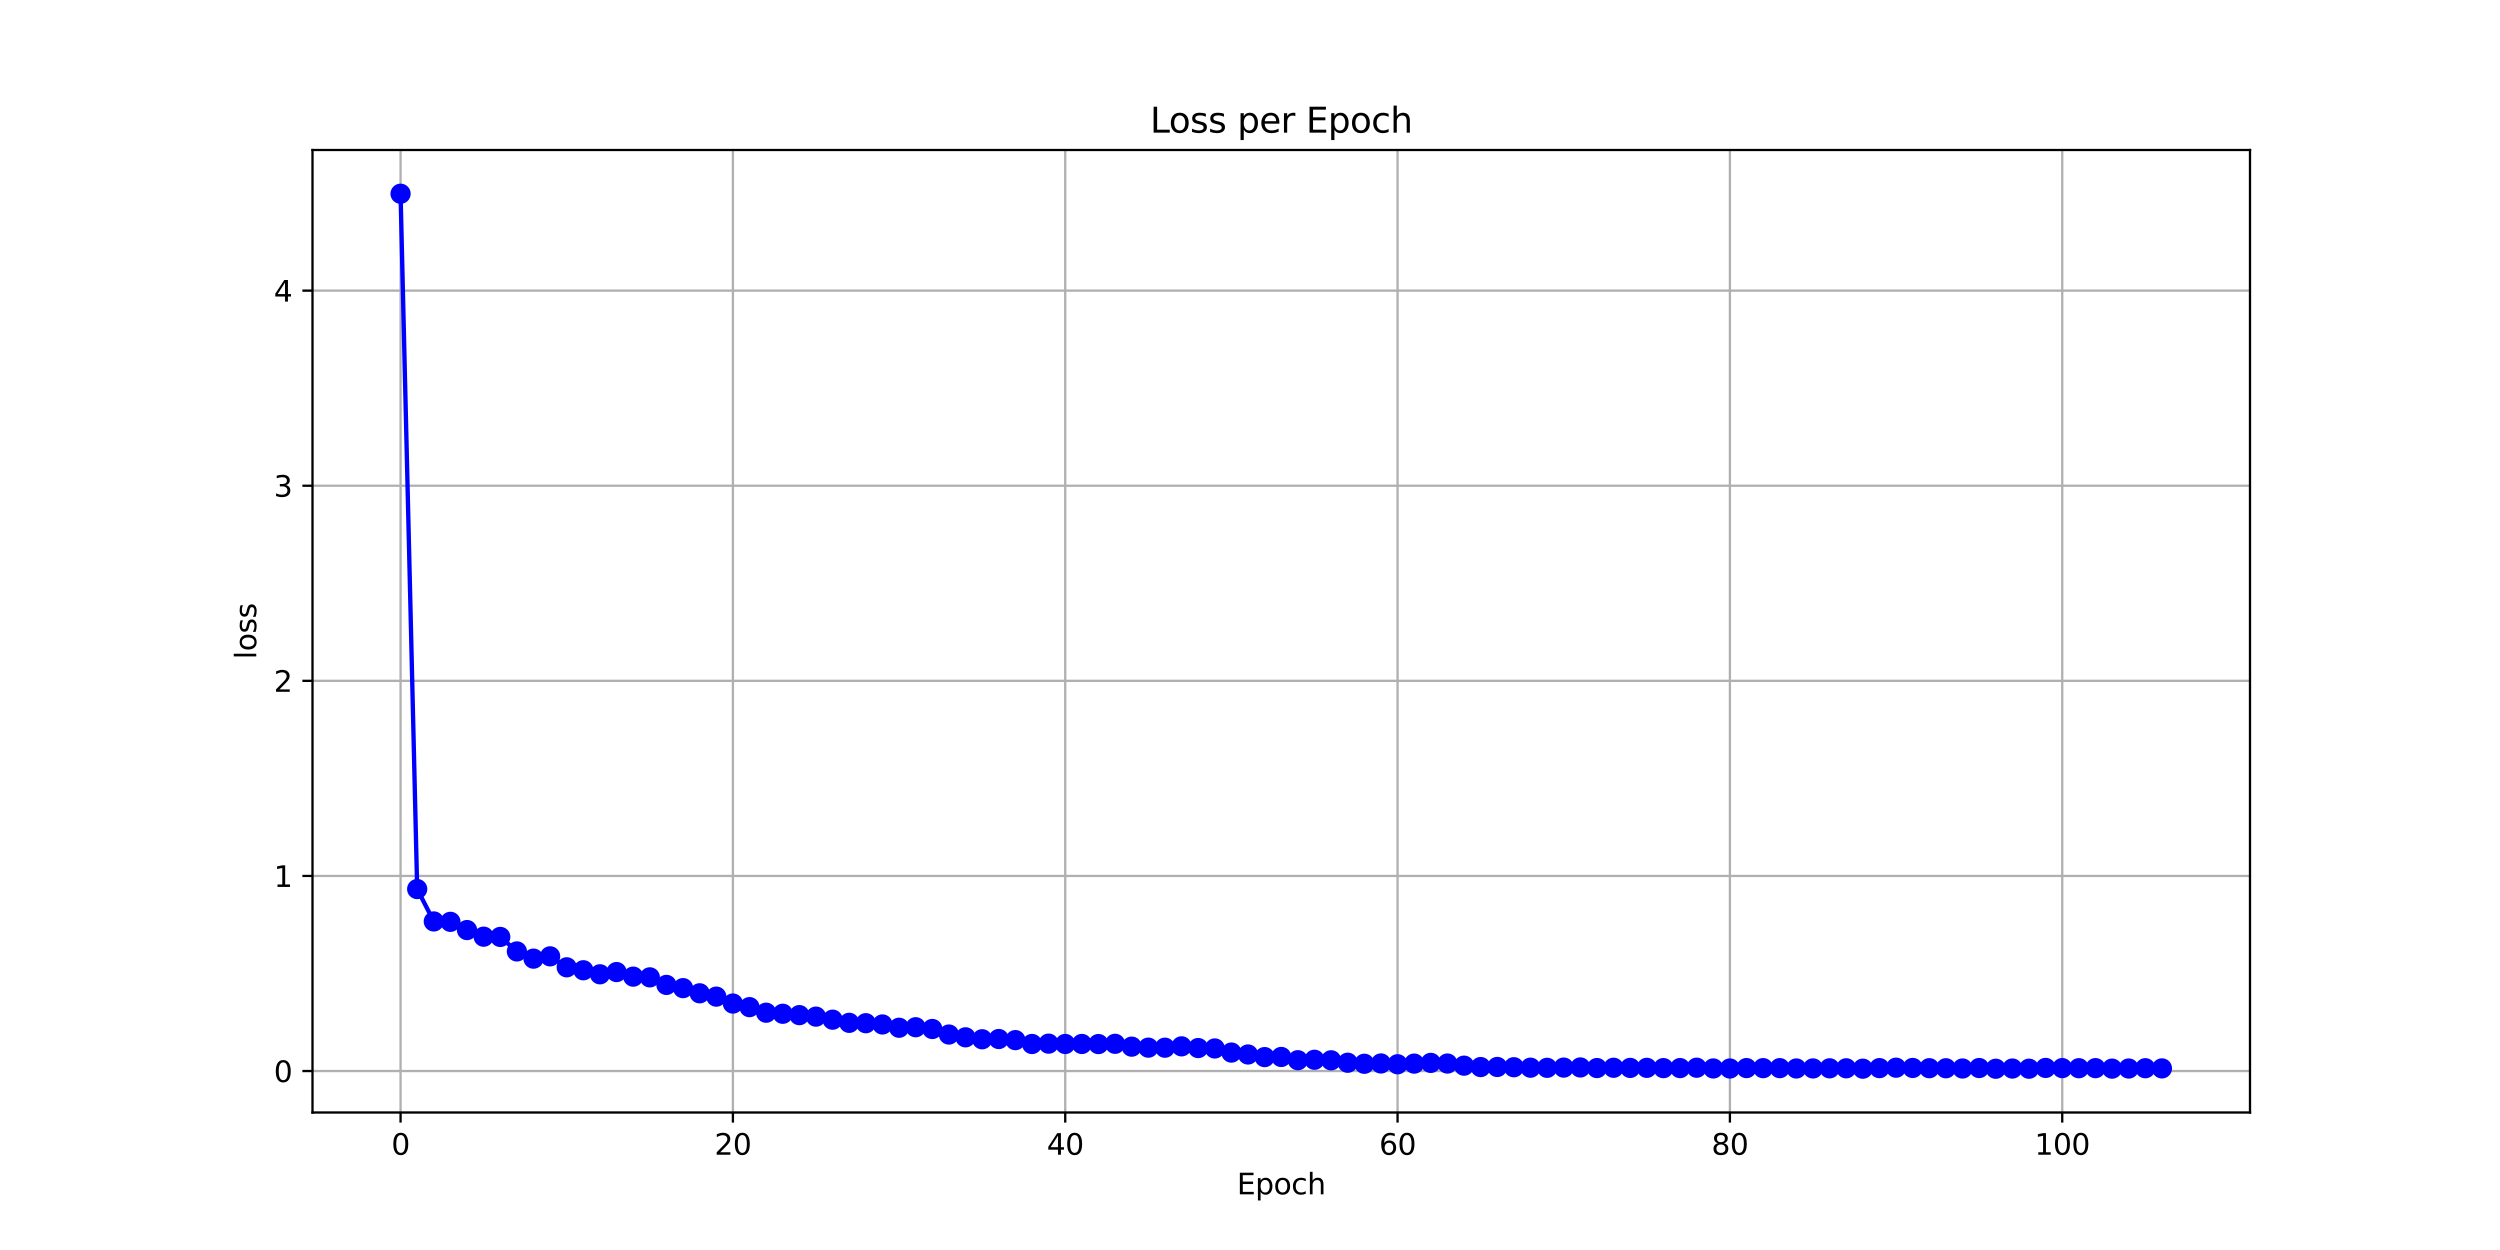 <?xml version="1.0" encoding="utf-8" standalone="no"?>
<!DOCTYPE svg PUBLIC "-//W3C//DTD SVG 1.1//EN"
  "http://www.w3.org/Graphics/SVG/1.1/DTD/svg11.dtd">
<svg xmlns:xlink="http://www.w3.org/1999/xlink" width="864pt" height="432pt" viewBox="0 0 864 432" xmlns="http://www.w3.org/2000/svg" version="1.1">
 <defs>
  <style type="text/css">*{stroke-linejoin: round; stroke-linecap: butt}</style>
 </defs>
 <g id="figure_1">
  <g id="patch_1">
   <path d="M 0 432 
L 864 432 
L 864 0 
L 0 0 
z
" style="fill: #ffffff"/>
  </g>
  <g id="axes_1">
   <g id="patch_2">
    <path d="M 108 384.48 
L 777.6 384.48 
L 777.6 51.84 
L 108 51.84 
z
" style="fill: #ffffff"/>
   </g>
   <g id="matplotlib.axis_1">
    <g id="xtick_1">
     <g id="line2d_1">
      <path d="M 138.436 384.48 
L 138.436 51.84 
" clip-path="url(#p90e151c80f)" style="fill: none; stroke: #b0b0b0; stroke-width: 0.8; stroke-linecap: square"/>
     </g>
     <g id="line2d_2">
      <defs>
       <path id="m79f5af2048" d="M 0 0 
L 0 3.5 
" style="stroke: #000000; stroke-width: 0.8"/>
      </defs>
      <g>
       <use xlink:href="#m79f5af2048" x="138.436" y="384.48" style="stroke: #000000; stroke-width: 0.8"/>
      </g>
     </g>
     <g id="text_1">
      <!-- 0 -->
      <g transform="translate(135.255 399.078) scale(0.1 -0.1)">
       <defs>
        <path id="DejaVuSans-30" d="M 2034 4250 
Q 1547 4250 1301 3770 
Q 1056 3291 1056 2328 
Q 1056 1369 1301 889 
Q 1547 409 2034 409 
Q 2525 409 2770 889 
Q 3016 1369 3016 2328 
Q 3016 3291 2770 3770 
Q 2525 4250 2034 4250 
z
M 2034 4750 
Q 2819 4750 3233 4129 
Q 3647 3509 3647 2328 
Q 3647 1150 3233 529 
Q 2819 -91 2034 -91 
Q 1250 -91 836 529 
Q 422 1150 422 2328 
Q 422 3509 836 4129 
Q 1250 4750 2034 4750 
z
" transform="scale(0.016)"/>
       </defs>
       <use xlink:href="#DejaVuSans-30"/>
      </g>
     </g>
    </g>
    <g id="xtick_2">
     <g id="line2d_3">
      <path d="M 253.291 384.48 
L 253.291 51.84 
" clip-path="url(#p90e151c80f)" style="fill: none; stroke: #b0b0b0; stroke-width: 0.8; stroke-linecap: square"/>
     </g>
     <g id="line2d_4">
      <g>
       <use xlink:href="#m79f5af2048" x="253.291" y="384.48" style="stroke: #000000; stroke-width: 0.8"/>
      </g>
     </g>
     <g id="text_2">
      <!-- 20 -->
      <g transform="translate(246.928 399.078) scale(0.1 -0.1)">
       <defs>
        <path id="DejaVuSans-32" d="M 1228 531 
L 3431 531 
L 3431 0 
L 469 0 
L 469 531 
Q 828 903 1448 1529 
Q 2069 2156 2228 2338 
Q 2531 2678 2651 2914 
Q 2772 3150 2772 3378 
Q 2772 3750 2511 3984 
Q 2250 4219 1831 4219 
Q 1534 4219 1204 4116 
Q 875 4013 500 3803 
L 500 4441 
Q 881 4594 1212 4672 
Q 1544 4750 1819 4750 
Q 2544 4750 2975 4387 
Q 3406 4025 3406 3419 
Q 3406 3131 3298 2873 
Q 3191 2616 2906 2266 
Q 2828 2175 2409 1742 
Q 1991 1309 1228 531 
z
" transform="scale(0.016)"/>
       </defs>
       <use xlink:href="#DejaVuSans-32"/>
       <use xlink:href="#DejaVuSans-30" x="63.623"/>
      </g>
     </g>
    </g>
    <g id="xtick_3">
     <g id="line2d_5">
      <path d="M 368.145 384.48 
L 368.145 51.84 
" clip-path="url(#p90e151c80f)" style="fill: none; stroke: #b0b0b0; stroke-width: 0.8; stroke-linecap: square"/>
     </g>
     <g id="line2d_6">
      <g>
       <use xlink:href="#m79f5af2048" x="368.145" y="384.48" style="stroke: #000000; stroke-width: 0.8"/>
      </g>
     </g>
     <g id="text_3">
      <!-- 40 -->
      <g transform="translate(361.782 399.078) scale(0.1 -0.1)">
       <defs>
        <path id="DejaVuSans-34" d="M 2419 4116 
L 825 1625 
L 2419 1625 
L 2419 4116 
z
M 2253 4666 
L 3047 4666 
L 3047 1625 
L 3713 1625 
L 3713 1100 
L 3047 1100 
L 3047 0 
L 2419 0 
L 2419 1100 
L 313 1100 
L 313 1709 
L 2253 4666 
z
" transform="scale(0.016)"/>
       </defs>
       <use xlink:href="#DejaVuSans-34"/>
       <use xlink:href="#DejaVuSans-30" x="63.623"/>
      </g>
     </g>
    </g>
    <g id="xtick_4">
     <g id="line2d_7">
      <path d="M 482.999 384.48 
L 482.999 51.84 
" clip-path="url(#p90e151c80f)" style="fill: none; stroke: #b0b0b0; stroke-width: 0.8; stroke-linecap: square"/>
     </g>
     <g id="line2d_8">
      <g>
       <use xlink:href="#m79f5af2048" x="482.999" y="384.48" style="stroke: #000000; stroke-width: 0.8"/>
      </g>
     </g>
     <g id="text_4">
      <!-- 60 -->
      <g transform="translate(476.636 399.078) scale(0.1 -0.1)">
       <defs>
        <path id="DejaVuSans-36" d="M 2113 2584 
Q 1688 2584 1439 2293 
Q 1191 2003 1191 1497 
Q 1191 994 1439 701 
Q 1688 409 2113 409 
Q 2538 409 2786 701 
Q 3034 994 3034 1497 
Q 3034 2003 2786 2293 
Q 2538 2584 2113 2584 
z
M 3366 4563 
L 3366 3988 
Q 3128 4100 2886 4159 
Q 2644 4219 2406 4219 
Q 1781 4219 1451 3797 
Q 1122 3375 1075 2522 
Q 1259 2794 1537 2939 
Q 1816 3084 2150 3084 
Q 2853 3084 3261 2657 
Q 3669 2231 3669 1497 
Q 3669 778 3244 343 
Q 2819 -91 2113 -91 
Q 1303 -91 875 529 
Q 447 1150 447 2328 
Q 447 3434 972 4092 
Q 1497 4750 2381 4750 
Q 2619 4750 2861 4703 
Q 3103 4656 3366 4563 
z
" transform="scale(0.016)"/>
       </defs>
       <use xlink:href="#DejaVuSans-36"/>
       <use xlink:href="#DejaVuSans-30" x="63.623"/>
      </g>
     </g>
    </g>
    <g id="xtick_5">
     <g id="line2d_9">
      <path d="M 597.853 384.48 
L 597.853 51.84 
" clip-path="url(#p90e151c80f)" style="fill: none; stroke: #b0b0b0; stroke-width: 0.8; stroke-linecap: square"/>
     </g>
     <g id="line2d_10">
      <g>
       <use xlink:href="#m79f5af2048" x="597.853" y="384.48" style="stroke: #000000; stroke-width: 0.8"/>
      </g>
     </g>
     <g id="text_5">
      <!-- 80 -->
      <g transform="translate(591.491 399.078) scale(0.1 -0.1)">
       <defs>
        <path id="DejaVuSans-38" d="M 2034 2216 
Q 1584 2216 1326 1975 
Q 1069 1734 1069 1313 
Q 1069 891 1326 650 
Q 1584 409 2034 409 
Q 2484 409 2743 651 
Q 3003 894 3003 1313 
Q 3003 1734 2745 1975 
Q 2488 2216 2034 2216 
z
M 1403 2484 
Q 997 2584 770 2862 
Q 544 3141 544 3541 
Q 544 4100 942 4425 
Q 1341 4750 2034 4750 
Q 2731 4750 3128 4425 
Q 3525 4100 3525 3541 
Q 3525 3141 3298 2862 
Q 3072 2584 2669 2484 
Q 3125 2378 3379 2068 
Q 3634 1759 3634 1313 
Q 3634 634 3220 271 
Q 2806 -91 2034 -91 
Q 1263 -91 848 271 
Q 434 634 434 1313 
Q 434 1759 690 2068 
Q 947 2378 1403 2484 
z
M 1172 3481 
Q 1172 3119 1398 2916 
Q 1625 2713 2034 2713 
Q 2441 2713 2670 2916 
Q 2900 3119 2900 3481 
Q 2900 3844 2670 4047 
Q 2441 4250 2034 4250 
Q 1625 4250 1398 4047 
Q 1172 3844 1172 3481 
z
" transform="scale(0.016)"/>
       </defs>
       <use xlink:href="#DejaVuSans-38"/>
       <use xlink:href="#DejaVuSans-30" x="63.623"/>
      </g>
     </g>
    </g>
    <g id="xtick_6">
     <g id="line2d_11">
      <path d="M 712.707 384.48 
L 712.707 51.84 
" clip-path="url(#p90e151c80f)" style="fill: none; stroke: #b0b0b0; stroke-width: 0.8; stroke-linecap: square"/>
     </g>
     <g id="line2d_12">
      <g>
       <use xlink:href="#m79f5af2048" x="712.707" y="384.48" style="stroke: #000000; stroke-width: 0.8"/>
      </g>
     </g>
     <g id="text_6">
      <!-- 100 -->
      <g transform="translate(703.164 399.078) scale(0.1 -0.1)">
       <defs>
        <path id="DejaVuSans-31" d="M 794 531 
L 1825 531 
L 1825 4091 
L 703 3866 
L 703 4441 
L 1819 4666 
L 2450 4666 
L 2450 531 
L 3481 531 
L 3481 0 
L 794 0 
L 794 531 
z
" transform="scale(0.016)"/>
       </defs>
       <use xlink:href="#DejaVuSans-31"/>
       <use xlink:href="#DejaVuSans-30" x="63.623"/>
       <use xlink:href="#DejaVuSans-30" x="127.246"/>
      </g>
     </g>
    </g>
    <g id="text_7">
     <!-- Epoch -->
     <g transform="translate(427.489 412.757) scale(0.1 -0.1)">
      <defs>
       <path id="DejaVuSans-45" d="M 628 4666 
L 3578 4666 
L 3578 4134 
L 1259 4134 
L 1259 2753 
L 3481 2753 
L 3481 2222 
L 1259 2222 
L 1259 531 
L 3634 531 
L 3634 0 
L 628 0 
L 628 4666 
z
" transform="scale(0.016)"/>
       <path id="DejaVuSans-70" d="M 1159 525 
L 1159 -1331 
L 581 -1331 
L 581 3500 
L 1159 3500 
L 1159 2969 
Q 1341 3281 1617 3432 
Q 1894 3584 2278 3584 
Q 2916 3584 3314 3078 
Q 3713 2572 3713 1747 
Q 3713 922 3314 415 
Q 2916 -91 2278 -91 
Q 1894 -91 1617 61 
Q 1341 213 1159 525 
z
M 3116 1747 
Q 3116 2381 2855 2742 
Q 2594 3103 2138 3103 
Q 1681 3103 1420 2742 
Q 1159 2381 1159 1747 
Q 1159 1113 1420 752 
Q 1681 391 2138 391 
Q 2594 391 2855 752 
Q 3116 1113 3116 1747 
z
" transform="scale(0.016)"/>
       <path id="DejaVuSans-6f" d="M 1959 3097 
Q 1497 3097 1228 2736 
Q 959 2375 959 1747 
Q 959 1119 1226 758 
Q 1494 397 1959 397 
Q 2419 397 2687 759 
Q 2956 1122 2956 1747 
Q 2956 2369 2687 2733 
Q 2419 3097 1959 3097 
z
M 1959 3584 
Q 2709 3584 3137 3096 
Q 3566 2609 3566 1747 
Q 3566 888 3137 398 
Q 2709 -91 1959 -91 
Q 1206 -91 779 398 
Q 353 888 353 1747 
Q 353 2609 779 3096 
Q 1206 3584 1959 3584 
z
" transform="scale(0.016)"/>
       <path id="DejaVuSans-63" d="M 3122 3366 
L 3122 2828 
Q 2878 2963 2633 3030 
Q 2388 3097 2138 3097 
Q 1578 3097 1268 2742 
Q 959 2388 959 1747 
Q 959 1106 1268 751 
Q 1578 397 2138 397 
Q 2388 397 2633 464 
Q 2878 531 3122 666 
L 3122 134 
Q 2881 22 2623 -34 
Q 2366 -91 2075 -91 
Q 1284 -91 818 406 
Q 353 903 353 1747 
Q 353 2603 823 3093 
Q 1294 3584 2113 3584 
Q 2378 3584 2631 3529 
Q 2884 3475 3122 3366 
z
" transform="scale(0.016)"/>
       <path id="DejaVuSans-68" d="M 3513 2113 
L 3513 0 
L 2938 0 
L 2938 2094 
Q 2938 2591 2744 2837 
Q 2550 3084 2163 3084 
Q 1697 3084 1428 2787 
Q 1159 2491 1159 1978 
L 1159 0 
L 581 0 
L 581 4863 
L 1159 4863 
L 1159 2956 
Q 1366 3272 1645 3428 
Q 1925 3584 2291 3584 
Q 2894 3584 3203 3211 
Q 3513 2838 3513 2113 
z
" transform="scale(0.016)"/>
      </defs>
      <use xlink:href="#DejaVuSans-45"/>
      <use xlink:href="#DejaVuSans-70" x="63.184"/>
      <use xlink:href="#DejaVuSans-6f" x="126.66"/>
      <use xlink:href="#DejaVuSans-63" x="187.842"/>
      <use xlink:href="#DejaVuSans-68" x="242.822"/>
     </g>
    </g>
   </g>
   <g id="matplotlib.axis_2">
    <g id="ytick_1">
     <g id="line2d_13">
      <path d="M 108 370.156 
L 777.6 370.156 
" clip-path="url(#p90e151c80f)" style="fill: none; stroke: #b0b0b0; stroke-width: 0.8; stroke-linecap: square"/>
     </g>
     <g id="line2d_14">
      <defs>
       <path id="m561174d004" d="M 0 0 
L -3.5 0 
" style="stroke: #000000; stroke-width: 0.8"/>
      </defs>
      <g>
       <use xlink:href="#m561174d004" x="108" y="370.156" style="stroke: #000000; stroke-width: 0.8"/>
      </g>
     </g>
     <g id="text_8">
      <!-- 0 -->
      <g transform="translate(94.638 373.955) scale(0.1 -0.1)">
       <use xlink:href="#DejaVuSans-30"/>
      </g>
     </g>
    </g>
    <g id="ytick_2">
     <g id="line2d_15">
      <path d="M 108 302.726 
L 777.6 302.726 
" clip-path="url(#p90e151c80f)" style="fill: none; stroke: #b0b0b0; stroke-width: 0.8; stroke-linecap: square"/>
     </g>
     <g id="line2d_16">
      <g>
       <use xlink:href="#m561174d004" x="108" y="302.726" style="stroke: #000000; stroke-width: 0.8"/>
      </g>
     </g>
     <g id="text_9">
      <!-- 1 -->
      <g transform="translate(94.638 306.526) scale(0.1 -0.1)">
       <use xlink:href="#DejaVuSans-31"/>
      </g>
     </g>
    </g>
    <g id="ytick_3">
     <g id="line2d_17">
      <path d="M 108 235.297 
L 777.6 235.297 
" clip-path="url(#p90e151c80f)" style="fill: none; stroke: #b0b0b0; stroke-width: 0.8; stroke-linecap: square"/>
     </g>
     <g id="line2d_18">
      <g>
       <use xlink:href="#m561174d004" x="108" y="235.297" style="stroke: #000000; stroke-width: 0.8"/>
      </g>
     </g>
     <g id="text_10">
      <!-- 2 -->
      <g transform="translate(94.638 239.096) scale(0.1 -0.1)">
       <use xlink:href="#DejaVuSans-32"/>
      </g>
     </g>
    </g>
    <g id="ytick_4">
     <g id="line2d_19">
      <path d="M 108 167.868 
L 777.6 167.868 
" clip-path="url(#p90e151c80f)" style="fill: none; stroke: #b0b0b0; stroke-width: 0.8; stroke-linecap: square"/>
     </g>
     <g id="line2d_20">
      <g>
       <use xlink:href="#m561174d004" x="108" y="167.868" style="stroke: #000000; stroke-width: 0.8"/>
      </g>
     </g>
     <g id="text_11">
      <!-- 3 -->
      <g transform="translate(94.638 171.667) scale(0.1 -0.1)">
       <defs>
        <path id="DejaVuSans-33" d="M 2597 2516 
Q 3050 2419 3304 2112 
Q 3559 1806 3559 1356 
Q 3559 666 3084 287 
Q 2609 -91 1734 -91 
Q 1441 -91 1130 -33 
Q 819 25 488 141 
L 488 750 
Q 750 597 1062 519 
Q 1375 441 1716 441 
Q 2309 441 2620 675 
Q 2931 909 2931 1356 
Q 2931 1769 2642 2001 
Q 2353 2234 1838 2234 
L 1294 2234 
L 1294 2753 
L 1863 2753 
Q 2328 2753 2575 2939 
Q 2822 3125 2822 3475 
Q 2822 3834 2567 4026 
Q 2313 4219 1838 4219 
Q 1578 4219 1281 4162 
Q 984 4106 628 3988 
L 628 4550 
Q 988 4650 1302 4700 
Q 1616 4750 1894 4750 
Q 2613 4750 3031 4423 
Q 3450 4097 3450 3541 
Q 3450 3153 3228 2886 
Q 3006 2619 2597 2516 
z
" transform="scale(0.016)"/>
       </defs>
       <use xlink:href="#DejaVuSans-33"/>
      </g>
     </g>
    </g>
    <g id="ytick_5">
     <g id="line2d_21">
      <path d="M 108 100.439 
L 777.6 100.439 
" clip-path="url(#p90e151c80f)" style="fill: none; stroke: #b0b0b0; stroke-width: 0.8; stroke-linecap: square"/>
     </g>
     <g id="line2d_22">
      <g>
       <use xlink:href="#m561174d004" x="108" y="100.439" style="stroke: #000000; stroke-width: 0.8"/>
      </g>
     </g>
     <g id="text_12">
      <!-- 4 -->
      <g transform="translate(94.638 104.238) scale(0.1 -0.1)">
       <use xlink:href="#DejaVuSans-34"/>
      </g>
     </g>
    </g>
    <g id="text_13">
     <!-- loss -->
     <g transform="translate(88.558 227.818) rotate(-90) scale(0.1 -0.1)">
      <defs>
       <path id="DejaVuSans-6c" d="M 603 4863 
L 1178 4863 
L 1178 0 
L 603 0 
L 603 4863 
z
" transform="scale(0.016)"/>
       <path id="DejaVuSans-73" d="M 2834 3397 
L 2834 2853 
Q 2591 2978 2328 3040 
Q 2066 3103 1784 3103 
Q 1356 3103 1142 2972 
Q 928 2841 928 2578 
Q 928 2378 1081 2264 
Q 1234 2150 1697 2047 
L 1894 2003 
Q 2506 1872 2764 1633 
Q 3022 1394 3022 966 
Q 3022 478 2636 193 
Q 2250 -91 1575 -91 
Q 1294 -91 989 -36 
Q 684 19 347 128 
L 347 722 
Q 666 556 975 473 
Q 1284 391 1588 391 
Q 1994 391 2212 530 
Q 2431 669 2431 922 
Q 2431 1156 2273 1281 
Q 2116 1406 1581 1522 
L 1381 1569 
Q 847 1681 609 1914 
Q 372 2147 372 2553 
Q 372 3047 722 3315 
Q 1072 3584 1716 3584 
Q 2034 3584 2315 3537 
Q 2597 3491 2834 3397 
z
" transform="scale(0.016)"/>
      </defs>
      <use xlink:href="#DejaVuSans-6c"/>
      <use xlink:href="#DejaVuSans-6f" x="27.783"/>
      <use xlink:href="#DejaVuSans-73" x="88.965"/>
      <use xlink:href="#DejaVuSans-73" x="141.064"/>
     </g>
    </g>
   </g>
   <g id="line2d_23">
    <path d="M 138.436 66.96 
L 144.179 307.258 
L 149.922 318.451 
L 155.664 318.586 
L 161.407 321.431 
L 167.15 323.717 
L 172.893 323.805 
L 178.635 328.815 
L 184.378 331.31 
L 190.121 330.514 
L 195.863 334.304 
L 201.606 335.322 
L 207.349 336.717 
L 213.092 335.942 
L 218.834 337.527 
L 224.577 337.776 
L 230.32 340.386 
L 236.062 341.498 
L 241.805 343.285 
L 247.548 344.438 
L 253.291 346.825 
L 259.033 348.066 
L 264.776 349.994 
L 270.519 350.358 
L 276.261 350.83 
L 282.004 351.35 
L 287.747 352.402 
L 293.49 353.494 
L 299.232 353.622 
L 304.975 354.054 
L 310.718 355.193 
L 316.46 355.011 
L 322.203 355.618 
L 327.946 357.533 
L 333.689 358.497 
L 339.431 359.171 
L 345.174 359.084 
L 350.917 359.468 
L 356.659 360.803 
L 362.402 360.682 
L 368.145 360.803 
L 373.887 360.796 
L 379.63 360.83 
L 385.373 360.743 
L 391.116 361.727 
L 396.858 362.071 
L 402.601 362.084 
L 408.344 361.619 
L 414.086 362.206 
L 419.829 362.347 
L 425.572 363.77 
L 431.315 364.431 
L 437.057 365.334 
L 442.8 365.287 
L 448.543 366.407 
L 454.285 366.258 
L 460.028 366.44 
L 465.771 367.283 
L 471.514 367.641 
L 477.256 367.533 
L 482.999 367.809 
L 488.742 367.587 
L 494.484 367.337 
L 500.227 367.56 
L 505.97 368.295 
L 511.713 368.78 
L 517.455 368.746 
L 523.198 368.834 
L 528.941 368.996 
L 534.683 369.043 
L 540.426 368.962 
L 546.169 368.915 
L 551.911 369.117 
L 557.654 369.023 
L 563.397 369.07 
L 569.14 369.05 
L 574.882 369.144 
L 580.625 369.131 
L 586.368 369.003 
L 592.11 369.259 
L 597.853 369.272 
L 603.596 369.131 
L 609.339 369.151 
L 615.081 369.151 
L 620.824 369.266 
L 626.567 369.252 
L 632.309 369.212 
L 638.052 369.205 
L 643.795 369.34 
L 649.538 369.144 
L 655.28 368.996 
L 661.023 369.084 
L 666.766 369.171 
L 672.508 369.191 
L 678.251 369.272 
L 683.994 369.111 
L 689.737 369.36 
L 695.479 369.286 
L 701.222 369.347 
L 706.965 369.077 
L 712.707 369.137 
L 718.45 369.178 
L 724.193 369.151 
L 729.936 369.32 
L 735.678 369.279 
L 741.421 369.178 
L 747.164 369.239 
" clip-path="url(#p90e151c80f)" style="fill: none; stroke: #0000ff; stroke-width: 1.5; stroke-linecap: square"/>
    <defs>
     <path id="mb2cc33854d" d="M 0 3 
C 0.796 3 1.559 2.684 2.121 2.121 
C 2.684 1.559 3 0.796 3 0 
C 3 -0.796 2.684 -1.559 2.121 -2.121 
C 1.559 -2.684 0.796 -3 0 -3 
C -0.796 -3 -1.559 -2.684 -2.121 -2.121 
C -2.684 -1.559 -3 -0.796 -3 0 
C -3 0.796 -2.684 1.559 -2.121 2.121 
C -1.559 2.684 -0.796 3 0 3 
z
" style="stroke: #0000ff"/>
    </defs>
    <g clip-path="url(#p90e151c80f)">
     <use xlink:href="#mb2cc33854d" x="138.436" y="66.96" style="fill: #0000ff; stroke: #0000ff"/>
     <use xlink:href="#mb2cc33854d" x="144.179" y="307.258" style="fill: #0000ff; stroke: #0000ff"/>
     <use xlink:href="#mb2cc33854d" x="149.922" y="318.451" style="fill: #0000ff; stroke: #0000ff"/>
     <use xlink:href="#mb2cc33854d" x="155.664" y="318.586" style="fill: #0000ff; stroke: #0000ff"/>
     <use xlink:href="#mb2cc33854d" x="161.407" y="321.431" style="fill: #0000ff; stroke: #0000ff"/>
     <use xlink:href="#mb2cc33854d" x="167.15" y="323.717" style="fill: #0000ff; stroke: #0000ff"/>
     <use xlink:href="#mb2cc33854d" x="172.893" y="323.805" style="fill: #0000ff; stroke: #0000ff"/>
     <use xlink:href="#mb2cc33854d" x="178.635" y="328.815" style="fill: #0000ff; stroke: #0000ff"/>
     <use xlink:href="#mb2cc33854d" x="184.378" y="331.31" style="fill: #0000ff; stroke: #0000ff"/>
     <use xlink:href="#mb2cc33854d" x="190.121" y="330.514" style="fill: #0000ff; stroke: #0000ff"/>
     <use xlink:href="#mb2cc33854d" x="195.863" y="334.304" style="fill: #0000ff; stroke: #0000ff"/>
     <use xlink:href="#mb2cc33854d" x="201.606" y="335.322" style="fill: #0000ff; stroke: #0000ff"/>
     <use xlink:href="#mb2cc33854d" x="207.349" y="336.717" style="fill: #0000ff; stroke: #0000ff"/>
     <use xlink:href="#mb2cc33854d" x="213.092" y="335.942" style="fill: #0000ff; stroke: #0000ff"/>
     <use xlink:href="#mb2cc33854d" x="218.834" y="337.527" style="fill: #0000ff; stroke: #0000ff"/>
     <use xlink:href="#mb2cc33854d" x="224.577" y="337.776" style="fill: #0000ff; stroke: #0000ff"/>
     <use xlink:href="#mb2cc33854d" x="230.32" y="340.386" style="fill: #0000ff; stroke: #0000ff"/>
     <use xlink:href="#mb2cc33854d" x="236.062" y="341.498" style="fill: #0000ff; stroke: #0000ff"/>
     <use xlink:href="#mb2cc33854d" x="241.805" y="343.285" style="fill: #0000ff; stroke: #0000ff"/>
     <use xlink:href="#mb2cc33854d" x="247.548" y="344.438" style="fill: #0000ff; stroke: #0000ff"/>
     <use xlink:href="#mb2cc33854d" x="253.291" y="346.825" style="fill: #0000ff; stroke: #0000ff"/>
     <use xlink:href="#mb2cc33854d" x="259.033" y="348.066" style="fill: #0000ff; stroke: #0000ff"/>
     <use xlink:href="#mb2cc33854d" x="264.776" y="349.994" style="fill: #0000ff; stroke: #0000ff"/>
     <use xlink:href="#mb2cc33854d" x="270.519" y="350.358" style="fill: #0000ff; stroke: #0000ff"/>
     <use xlink:href="#mb2cc33854d" x="276.261" y="350.83" style="fill: #0000ff; stroke: #0000ff"/>
     <use xlink:href="#mb2cc33854d" x="282.004" y="351.35" style="fill: #0000ff; stroke: #0000ff"/>
     <use xlink:href="#mb2cc33854d" x="287.747" y="352.402" style="fill: #0000ff; stroke: #0000ff"/>
     <use xlink:href="#mb2cc33854d" x="293.49" y="353.494" style="fill: #0000ff; stroke: #0000ff"/>
     <use xlink:href="#mb2cc33854d" x="299.232" y="353.622" style="fill: #0000ff; stroke: #0000ff"/>
     <use xlink:href="#mb2cc33854d" x="304.975" y="354.054" style="fill: #0000ff; stroke: #0000ff"/>
     <use xlink:href="#mb2cc33854d" x="310.718" y="355.193" style="fill: #0000ff; stroke: #0000ff"/>
     <use xlink:href="#mb2cc33854d" x="316.46" y="355.011" style="fill: #0000ff; stroke: #0000ff"/>
     <use xlink:href="#mb2cc33854d" x="322.203" y="355.618" style="fill: #0000ff; stroke: #0000ff"/>
     <use xlink:href="#mb2cc33854d" x="327.946" y="357.533" style="fill: #0000ff; stroke: #0000ff"/>
     <use xlink:href="#mb2cc33854d" x="333.689" y="358.497" style="fill: #0000ff; stroke: #0000ff"/>
     <use xlink:href="#mb2cc33854d" x="339.431" y="359.171" style="fill: #0000ff; stroke: #0000ff"/>
     <use xlink:href="#mb2cc33854d" x="345.174" y="359.084" style="fill: #0000ff; stroke: #0000ff"/>
     <use xlink:href="#mb2cc33854d" x="350.917" y="359.468" style="fill: #0000ff; stroke: #0000ff"/>
     <use xlink:href="#mb2cc33854d" x="356.659" y="360.803" style="fill: #0000ff; stroke: #0000ff"/>
     <use xlink:href="#mb2cc33854d" x="362.402" y="360.682" style="fill: #0000ff; stroke: #0000ff"/>
     <use xlink:href="#mb2cc33854d" x="368.145" y="360.803" style="fill: #0000ff; stroke: #0000ff"/>
     <use xlink:href="#mb2cc33854d" x="373.887" y="360.796" style="fill: #0000ff; stroke: #0000ff"/>
     <use xlink:href="#mb2cc33854d" x="379.63" y="360.83" style="fill: #0000ff; stroke: #0000ff"/>
     <use xlink:href="#mb2cc33854d" x="385.373" y="360.743" style="fill: #0000ff; stroke: #0000ff"/>
     <use xlink:href="#mb2cc33854d" x="391.116" y="361.727" style="fill: #0000ff; stroke: #0000ff"/>
     <use xlink:href="#mb2cc33854d" x="396.858" y="362.071" style="fill: #0000ff; stroke: #0000ff"/>
     <use xlink:href="#mb2cc33854d" x="402.601" y="362.084" style="fill: #0000ff; stroke: #0000ff"/>
     <use xlink:href="#mb2cc33854d" x="408.344" y="361.619" style="fill: #0000ff; stroke: #0000ff"/>
     <use xlink:href="#mb2cc33854d" x="414.086" y="362.206" style="fill: #0000ff; stroke: #0000ff"/>
     <use xlink:href="#mb2cc33854d" x="419.829" y="362.347" style="fill: #0000ff; stroke: #0000ff"/>
     <use xlink:href="#mb2cc33854d" x="425.572" y="363.77" style="fill: #0000ff; stroke: #0000ff"/>
     <use xlink:href="#mb2cc33854d" x="431.315" y="364.431" style="fill: #0000ff; stroke: #0000ff"/>
     <use xlink:href="#mb2cc33854d" x="437.057" y="365.334" style="fill: #0000ff; stroke: #0000ff"/>
     <use xlink:href="#mb2cc33854d" x="442.8" y="365.287" style="fill: #0000ff; stroke: #0000ff"/>
     <use xlink:href="#mb2cc33854d" x="448.543" y="366.407" style="fill: #0000ff; stroke: #0000ff"/>
     <use xlink:href="#mb2cc33854d" x="454.285" y="366.258" style="fill: #0000ff; stroke: #0000ff"/>
     <use xlink:href="#mb2cc33854d" x="460.028" y="366.44" style="fill: #0000ff; stroke: #0000ff"/>
     <use xlink:href="#mb2cc33854d" x="465.771" y="367.283" style="fill: #0000ff; stroke: #0000ff"/>
     <use xlink:href="#mb2cc33854d" x="471.514" y="367.641" style="fill: #0000ff; stroke: #0000ff"/>
     <use xlink:href="#mb2cc33854d" x="477.256" y="367.533" style="fill: #0000ff; stroke: #0000ff"/>
     <use xlink:href="#mb2cc33854d" x="482.999" y="367.809" style="fill: #0000ff; stroke: #0000ff"/>
     <use xlink:href="#mb2cc33854d" x="488.742" y="367.587" style="fill: #0000ff; stroke: #0000ff"/>
     <use xlink:href="#mb2cc33854d" x="494.484" y="367.337" style="fill: #0000ff; stroke: #0000ff"/>
     <use xlink:href="#mb2cc33854d" x="500.227" y="367.56" style="fill: #0000ff; stroke: #0000ff"/>
     <use xlink:href="#mb2cc33854d" x="505.97" y="368.295" style="fill: #0000ff; stroke: #0000ff"/>
     <use xlink:href="#mb2cc33854d" x="511.713" y="368.78" style="fill: #0000ff; stroke: #0000ff"/>
     <use xlink:href="#mb2cc33854d" x="517.455" y="368.746" style="fill: #0000ff; stroke: #0000ff"/>
     <use xlink:href="#mb2cc33854d" x="523.198" y="368.834" style="fill: #0000ff; stroke: #0000ff"/>
     <use xlink:href="#mb2cc33854d" x="528.941" y="368.996" style="fill: #0000ff; stroke: #0000ff"/>
     <use xlink:href="#mb2cc33854d" x="534.683" y="369.043" style="fill: #0000ff; stroke: #0000ff"/>
     <use xlink:href="#mb2cc33854d" x="540.426" y="368.962" style="fill: #0000ff; stroke: #0000ff"/>
     <use xlink:href="#mb2cc33854d" x="546.169" y="368.915" style="fill: #0000ff; stroke: #0000ff"/>
     <use xlink:href="#mb2cc33854d" x="551.911" y="369.117" style="fill: #0000ff; stroke: #0000ff"/>
     <use xlink:href="#mb2cc33854d" x="557.654" y="369.023" style="fill: #0000ff; stroke: #0000ff"/>
     <use xlink:href="#mb2cc33854d" x="563.397" y="369.07" style="fill: #0000ff; stroke: #0000ff"/>
     <use xlink:href="#mb2cc33854d" x="569.14" y="369.05" style="fill: #0000ff; stroke: #0000ff"/>
     <use xlink:href="#mb2cc33854d" x="574.882" y="369.144" style="fill: #0000ff; stroke: #0000ff"/>
     <use xlink:href="#mb2cc33854d" x="580.625" y="369.131" style="fill: #0000ff; stroke: #0000ff"/>
     <use xlink:href="#mb2cc33854d" x="586.368" y="369.003" style="fill: #0000ff; stroke: #0000ff"/>
     <use xlink:href="#mb2cc33854d" x="592.11" y="369.259" style="fill: #0000ff; stroke: #0000ff"/>
     <use xlink:href="#mb2cc33854d" x="597.853" y="369.272" style="fill: #0000ff; stroke: #0000ff"/>
     <use xlink:href="#mb2cc33854d" x="603.596" y="369.131" style="fill: #0000ff; stroke: #0000ff"/>
     <use xlink:href="#mb2cc33854d" x="609.339" y="369.151" style="fill: #0000ff; stroke: #0000ff"/>
     <use xlink:href="#mb2cc33854d" x="615.081" y="369.151" style="fill: #0000ff; stroke: #0000ff"/>
     <use xlink:href="#mb2cc33854d" x="620.824" y="369.266" style="fill: #0000ff; stroke: #0000ff"/>
     <use xlink:href="#mb2cc33854d" x="626.567" y="369.252" style="fill: #0000ff; stroke: #0000ff"/>
     <use xlink:href="#mb2cc33854d" x="632.309" y="369.212" style="fill: #0000ff; stroke: #0000ff"/>
     <use xlink:href="#mb2cc33854d" x="638.052" y="369.205" style="fill: #0000ff; stroke: #0000ff"/>
     <use xlink:href="#mb2cc33854d" x="643.795" y="369.34" style="fill: #0000ff; stroke: #0000ff"/>
     <use xlink:href="#mb2cc33854d" x="649.538" y="369.144" style="fill: #0000ff; stroke: #0000ff"/>
     <use xlink:href="#mb2cc33854d" x="655.28" y="368.996" style="fill: #0000ff; stroke: #0000ff"/>
     <use xlink:href="#mb2cc33854d" x="661.023" y="369.084" style="fill: #0000ff; stroke: #0000ff"/>
     <use xlink:href="#mb2cc33854d" x="666.766" y="369.171" style="fill: #0000ff; stroke: #0000ff"/>
     <use xlink:href="#mb2cc33854d" x="672.508" y="369.191" style="fill: #0000ff; stroke: #0000ff"/>
     <use xlink:href="#mb2cc33854d" x="678.251" y="369.272" style="fill: #0000ff; stroke: #0000ff"/>
     <use xlink:href="#mb2cc33854d" x="683.994" y="369.111" style="fill: #0000ff; stroke: #0000ff"/>
     <use xlink:href="#mb2cc33854d" x="689.737" y="369.36" style="fill: #0000ff; stroke: #0000ff"/>
     <use xlink:href="#mb2cc33854d" x="695.479" y="369.286" style="fill: #0000ff; stroke: #0000ff"/>
     <use xlink:href="#mb2cc33854d" x="701.222" y="369.347" style="fill: #0000ff; stroke: #0000ff"/>
     <use xlink:href="#mb2cc33854d" x="706.965" y="369.077" style="fill: #0000ff; stroke: #0000ff"/>
     <use xlink:href="#mb2cc33854d" x="712.707" y="369.137" style="fill: #0000ff; stroke: #0000ff"/>
     <use xlink:href="#mb2cc33854d" x="718.45" y="369.178" style="fill: #0000ff; stroke: #0000ff"/>
     <use xlink:href="#mb2cc33854d" x="724.193" y="369.151" style="fill: #0000ff; stroke: #0000ff"/>
     <use xlink:href="#mb2cc33854d" x="729.936" y="369.32" style="fill: #0000ff; stroke: #0000ff"/>
     <use xlink:href="#mb2cc33854d" x="735.678" y="369.279" style="fill: #0000ff; stroke: #0000ff"/>
     <use xlink:href="#mb2cc33854d" x="741.421" y="369.178" style="fill: #0000ff; stroke: #0000ff"/>
     <use xlink:href="#mb2cc33854d" x="747.164" y="369.239" style="fill: #0000ff; stroke: #0000ff"/>
    </g>
   </g>
   <g id="patch_3">
    <path d="M 108 384.48 
L 108 51.84 
" style="fill: none; stroke: #000000; stroke-width: 0.8; stroke-linejoin: miter; stroke-linecap: square"/>
   </g>
   <g id="patch_4">
    <path d="M 777.6 384.48 
L 777.6 51.84 
" style="fill: none; stroke: #000000; stroke-width: 0.8; stroke-linejoin: miter; stroke-linecap: square"/>
   </g>
   <g id="patch_5">
    <path d="M 108 384.48 
L 777.6 384.48 
" style="fill: none; stroke: #000000; stroke-width: 0.8; stroke-linejoin: miter; stroke-linecap: square"/>
   </g>
   <g id="patch_6">
    <path d="M 108 51.84 
L 777.6 51.84 
" style="fill: none; stroke: #000000; stroke-width: 0.8; stroke-linejoin: miter; stroke-linecap: square"/>
   </g>
   <g id="text_14">
    <!-- Loss per Epoch -->
    <g transform="translate(397.485 45.84) scale(0.12 -0.12)">
     <defs>
      <path id="DejaVuSans-4c" d="M 628 4666 
L 1259 4666 
L 1259 531 
L 3531 531 
L 3531 0 
L 628 0 
L 628 4666 
z
" transform="scale(0.016)"/>
      <path id="DejaVuSans-20" transform="scale(0.016)"/>
      <path id="DejaVuSans-65" d="M 3597 1894 
L 3597 1613 
L 953 1613 
Q 991 1019 1311 708 
Q 1631 397 2203 397 
Q 2534 397 2845 478 
Q 3156 559 3463 722 
L 3463 178 
Q 3153 47 2828 -22 
Q 2503 -91 2169 -91 
Q 1331 -91 842 396 
Q 353 884 353 1716 
Q 353 2575 817 3079 
Q 1281 3584 2069 3584 
Q 2775 3584 3186 3129 
Q 3597 2675 3597 1894 
z
M 3022 2063 
Q 3016 2534 2758 2815 
Q 2500 3097 2075 3097 
Q 1594 3097 1305 2825 
Q 1016 2553 972 2059 
L 3022 2063 
z
" transform="scale(0.016)"/>
      <path id="DejaVuSans-72" d="M 2631 2963 
Q 2534 3019 2420 3045 
Q 2306 3072 2169 3072 
Q 1681 3072 1420 2755 
Q 1159 2438 1159 1844 
L 1159 0 
L 581 0 
L 581 3500 
L 1159 3500 
L 1159 2956 
Q 1341 3275 1631 3429 
Q 1922 3584 2338 3584 
Q 2397 3584 2469 3576 
Q 2541 3569 2628 3553 
L 2631 2963 
z
" transform="scale(0.016)"/>
     </defs>
     <use xlink:href="#DejaVuSans-4c"/>
     <use xlink:href="#DejaVuSans-6f" x="53.963"/>
     <use xlink:href="#DejaVuSans-73" x="115.145"/>
     <use xlink:href="#DejaVuSans-73" x="167.244"/>
     <use xlink:href="#DejaVuSans-20" x="219.344"/>
     <use xlink:href="#DejaVuSans-70" x="251.131"/>
     <use xlink:href="#DejaVuSans-65" x="314.607"/>
     <use xlink:href="#DejaVuSans-72" x="376.131"/>
     <use xlink:href="#DejaVuSans-20" x="417.244"/>
     <use xlink:href="#DejaVuSans-45" x="449.031"/>
     <use xlink:href="#DejaVuSans-70" x="512.215"/>
     <use xlink:href="#DejaVuSans-6f" x="575.691"/>
     <use xlink:href="#DejaVuSans-63" x="636.873"/>
     <use xlink:href="#DejaVuSans-68" x="691.854"/>
    </g>
   </g>
  </g>
 </g>
 <defs>
  <clipPath id="p90e151c80f">
   <rect x="108" y="51.84" width="669.6" height="332.64"/>
  </clipPath>
 </defs>
</svg>
